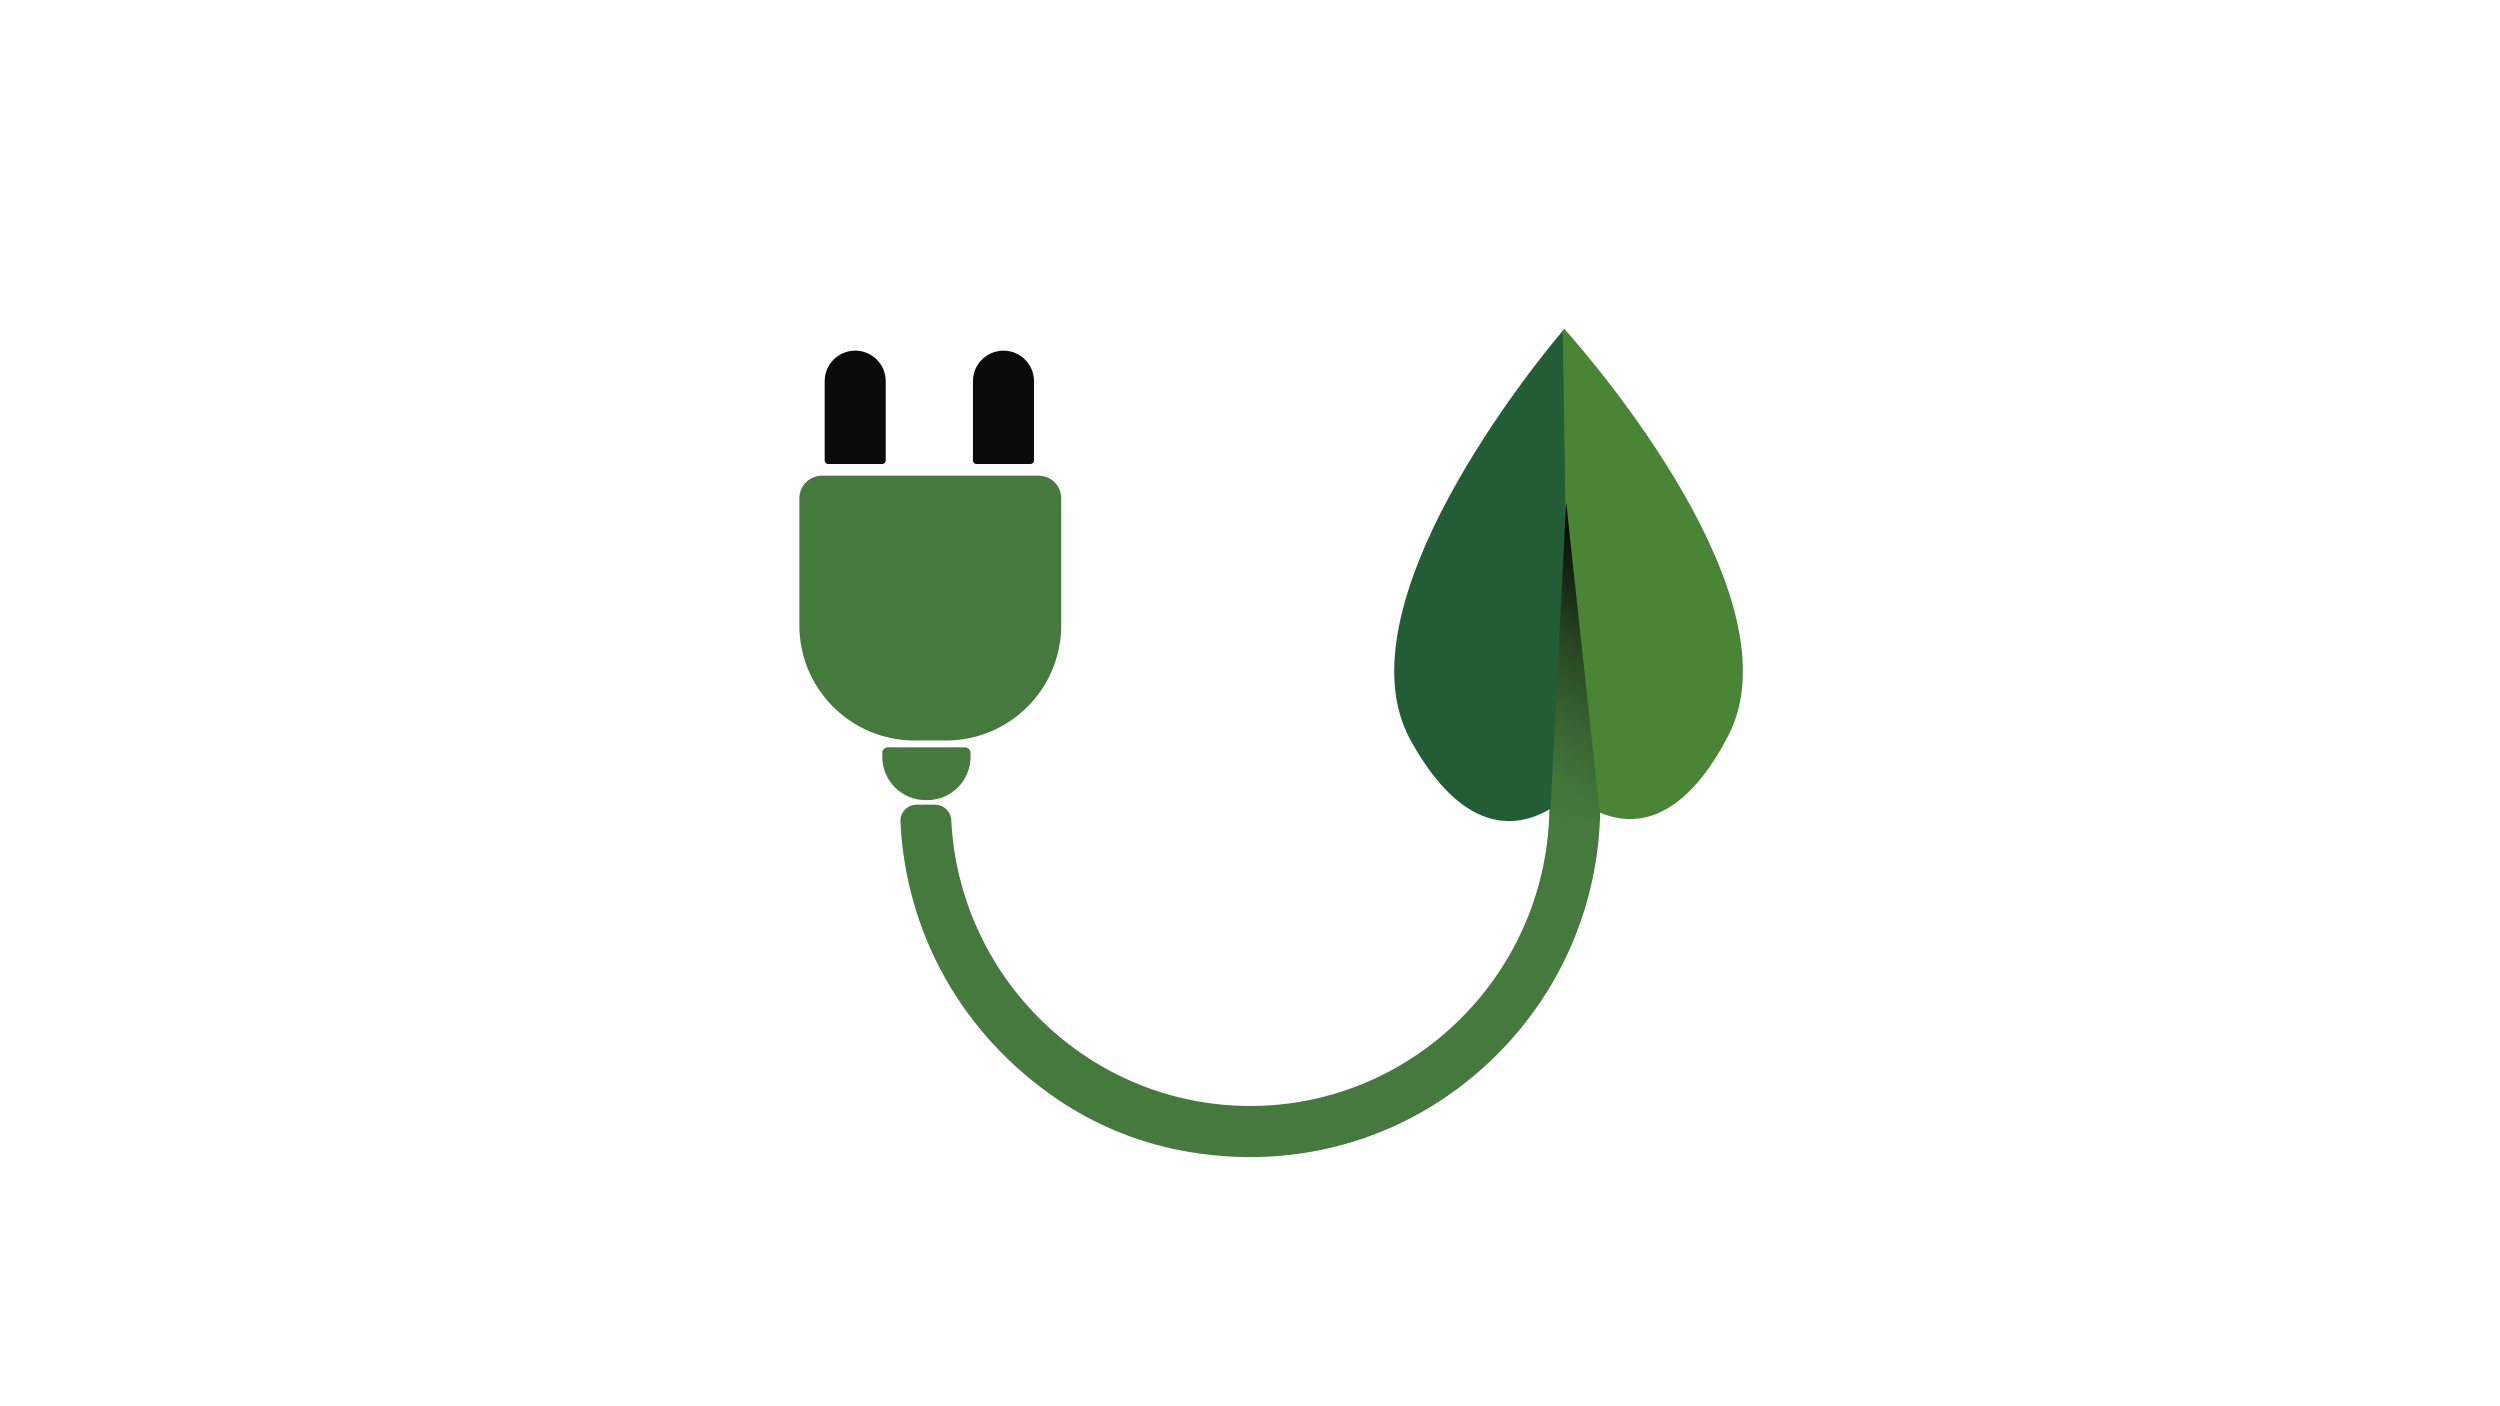 <?xml version="1.0" encoding="utf-8"?>
<!-- Generator: Adobe Illustrator 27.8.1, SVG Export Plug-In . SVG Version: 6.00 Build 0)  -->
<svg version="1.1" xmlns="http://www.w3.org/2000/svg" xmlns:xlink="http://www.w3.org/1999/xlink" x="0px" y="0px"
	 viewBox="0 0 1920 1080" style="enable-background:new 0 0 1920 1080;" xml:space="preserve">
<style type="text/css">
	.st0{fill:#0B0B0A;}
	.st1{fill:#45793D;}
	.st2{fill:#225D36;}
	.st3{fill:#4A8536;}
	.st4{fill:url(#SVGID_1_);}
</style>
<g id="Layer_1">
</g>
<g id="Layer_2">
	<g>
		<path class="st0" d="M677.55,356.36h-41.52c-1.48,0-2.68-1.2-2.68-2.68v-60.95c0-12.95,10.5-23.44,23.44-23.44h0
			c12.95,0,23.44,10.5,23.44,23.44v60.95C680.23,355.16,679.03,356.36,677.55,356.36z"/>
		<path class="st1" d="M726.6,568.69h-24.28c-48.82,0-88.4-39.58-88.4-88.4v-97.62c0-9.59,7.77-17.36,17.36-17.36h166.37
			c9.59,0,17.36,7.77,17.36,17.36v97.62C815,529.11,775.42,568.69,726.6,568.69z"/>
		<path class="st1" d="M712.07,614.51h-1.18c-18.4,0-33.31-14.91-33.31-33.31v-2.91c0-2.39,1.94-4.34,4.34-4.34h59.13
			c2.39,0,4.34,1.94,4.34,4.34v2.91C745.38,599.6,730.46,614.51,712.07,614.51z"/>
		<path class="st0" d="M791.42,356.36H749.9c-1.48,0-2.68-1.2-2.68-2.68v-60.95c0-12.95,10.5-23.44,23.44-23.44h0
			c12.95,0,23.44,10.5,23.44,23.44v60.95C794.1,355.16,792.9,356.36,791.42,356.36z"/>
		<g>
			<path class="st1" d="M906.1,883.4c-33.68-6.57-65.77-19.95-94.21-39.28C738.5,794.23,695.5,716.18,691.54,630.96
				c-0.33-7.07,5.34-12.96,12.38-12.96h14.32c6.61,0,11.99,5.25,12.32,11.89c6.17,122.08,106.78,219.5,229.56,219.5
				c126.75,0,229.86-103.8,229.86-231.39H1229c0,72.3-27.97,140.27-78.75,191.39C1086.87,873.19,997.43,901.21,906.1,883.4z"/>
		</g>
		<path class="st1" d="M1211.81,407.97c-1.61-15.52-1.3-12.43,0.17,1.8C1211.93,409.17,1211.88,408.56,1211.81,407.97z"/>
		<path class="st2" d="M1201.44,252.62c-0.4,0.53-0.83,1.05-1.34,1.5c-20.1,23.81-173.72,211.38-116.74,314.45
			c60.93,110.18,122.95,40.01,122.95,40.01l-4.04-354.96C1201.97,253.3,1201.69,252.97,1201.44,252.62z"/>
		<path class="st3" d="M1202.41,253.74c-0.32-0.31-0.62-0.62-0.87-0.97c-0.03-0.03-0.06-0.07-0.09-0.1
			c-0.36,0.48-0.76,0.92-1.21,1.33l5.17,354.25c0,0,63.82,68.54,121.87-43.19C1381.66,460.36,1222.64,276.48,1202.41,253.74z"/>
		<linearGradient id="SVGID_1_" gradientUnits="userSpaceOnUse" x1="1157.244" y1="608.441" x2="1265.09" y2="421.645">
			<stop  offset="0" style="stop-color:#45793D"/>
			<stop  offset="0.147" style="stop-color:#41733A"/>
			<stop  offset="0.353" style="stop-color:#376031"/>
			<stop  offset="0.593" style="stop-color:#264322"/>
			<stop  offset="0.857" style="stop-color:#0F190D"/>
			<stop  offset="1" style="stop-color:#000000"/>
		</linearGradient>
		<polyline class="st4" points="1190.52,627.65 1202.8,385.68 1229,628 		"/>
	</g>
</g>
</svg>
